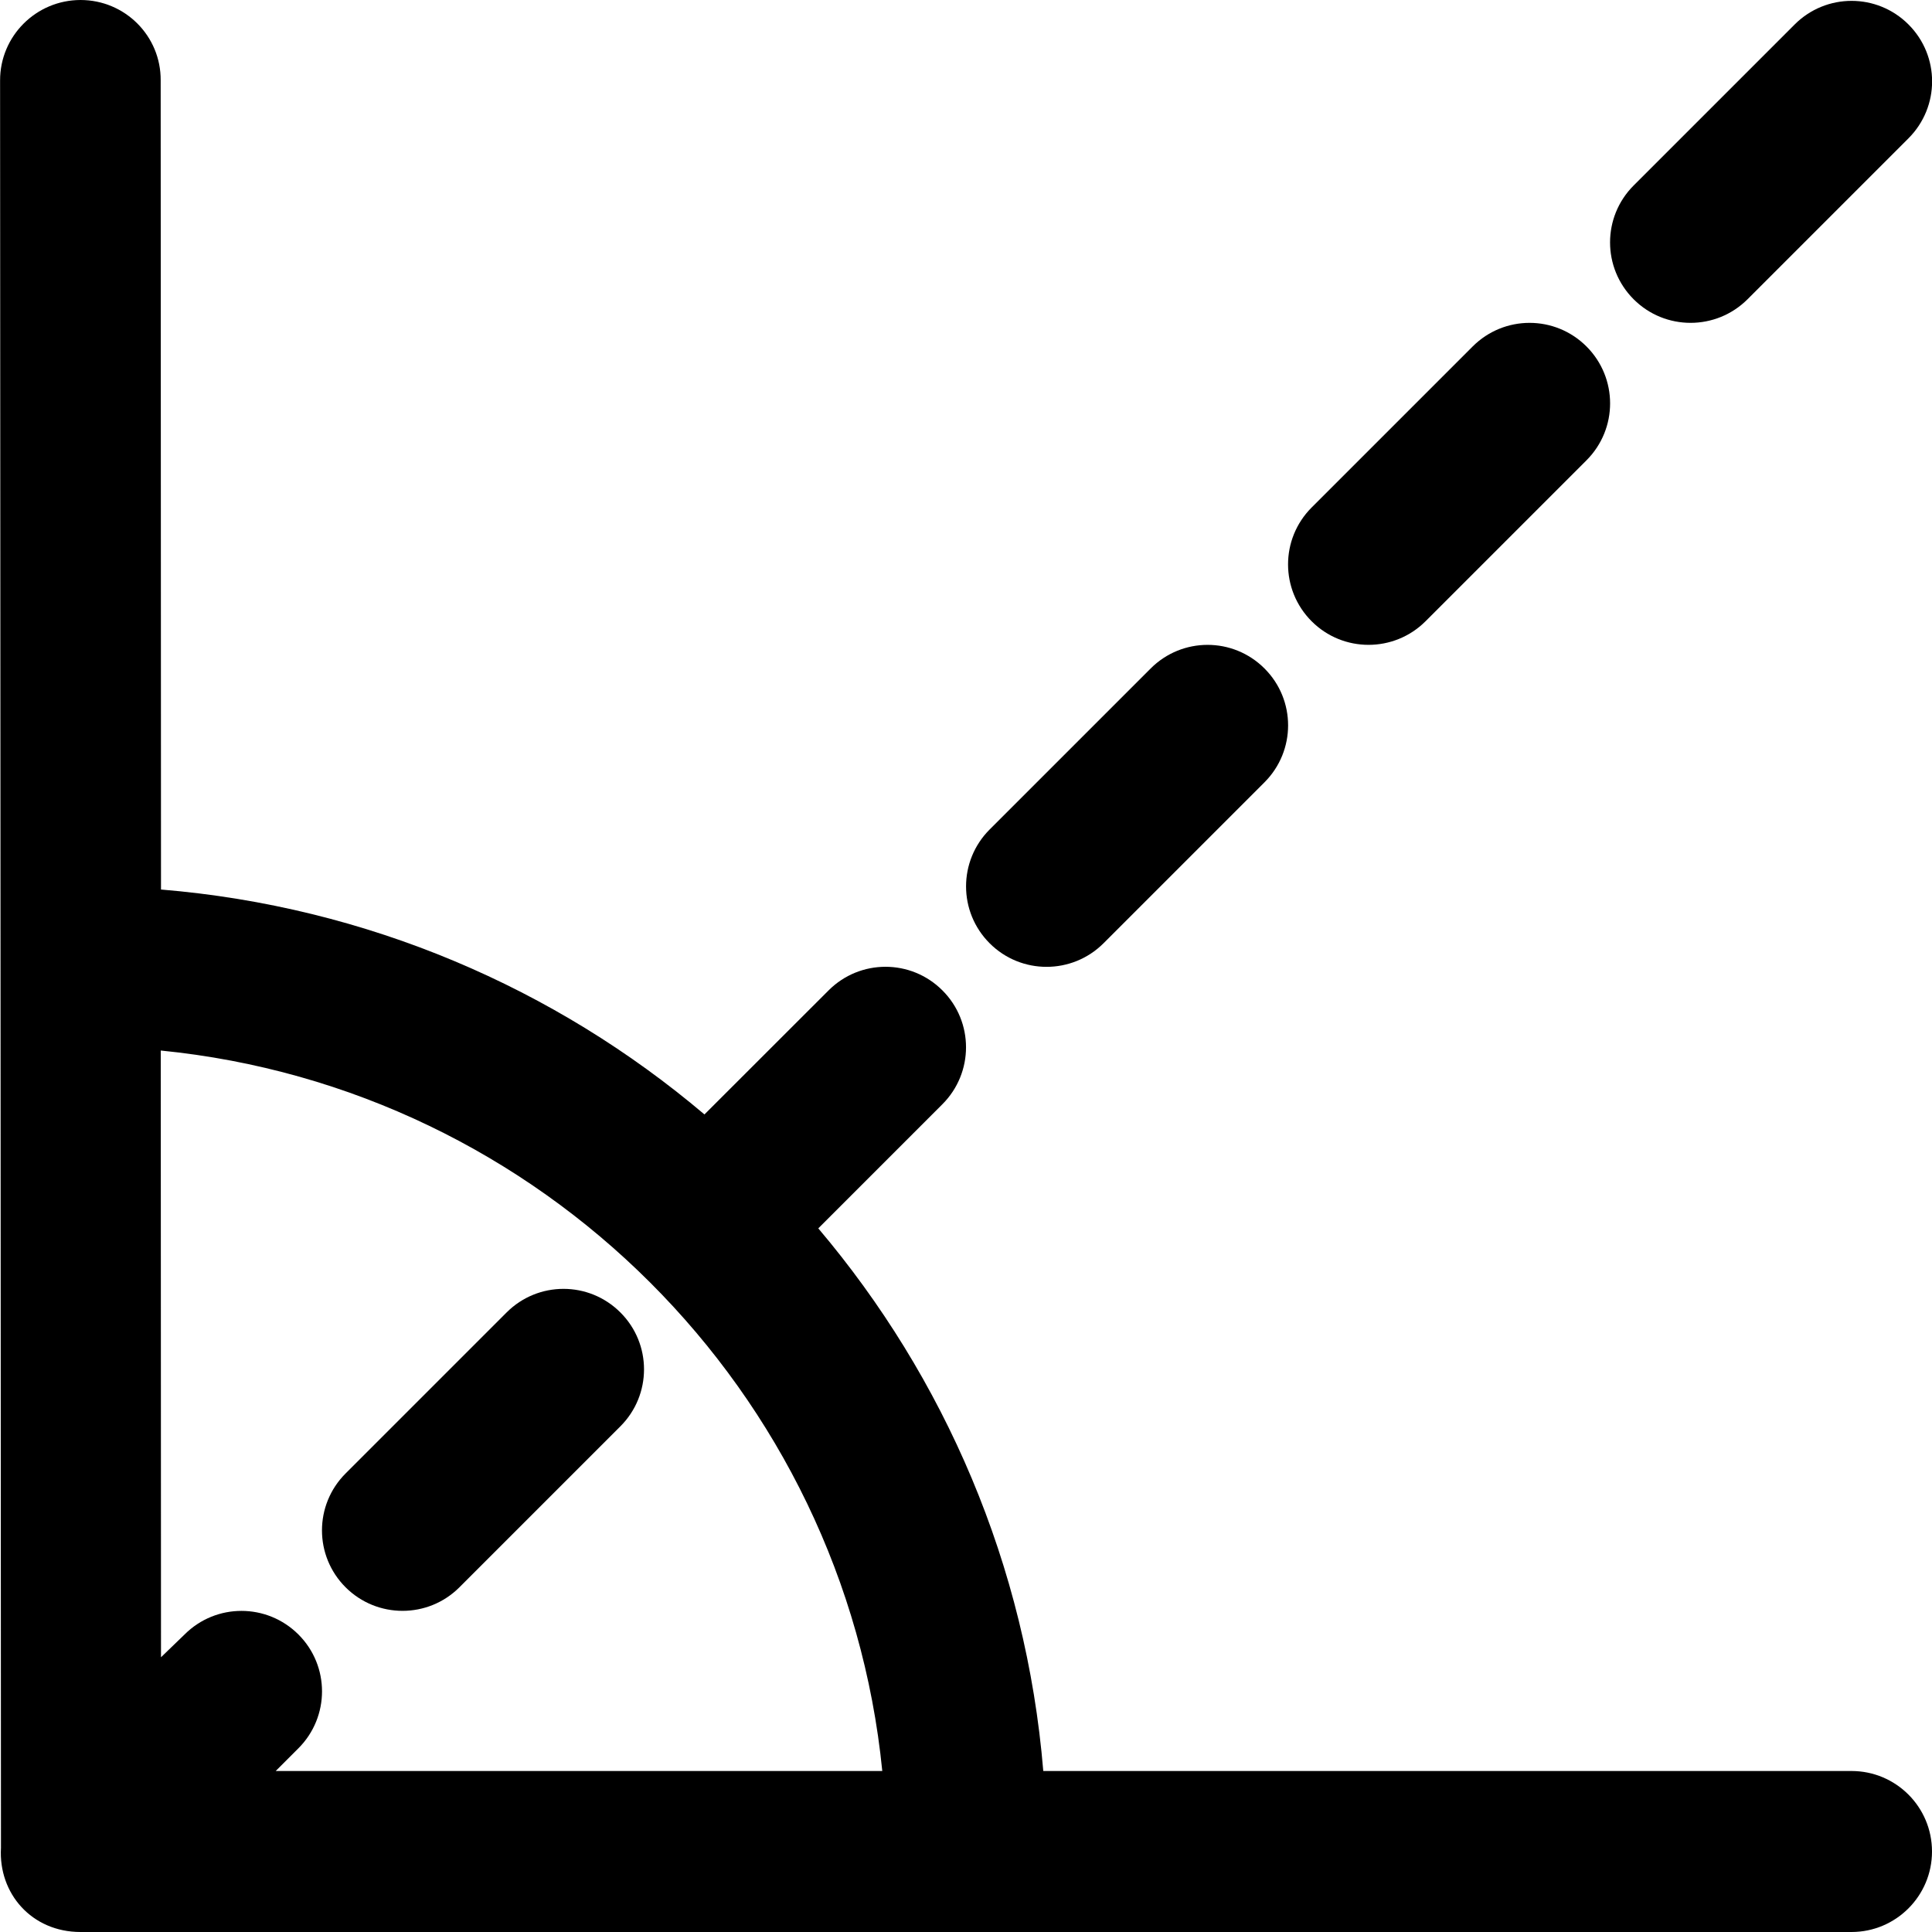 <?xml version="1.0" encoding="utf-8"?>
<!-- Generator: Adobe Illustrator 19.2.1, SVG Export Plug-In . SVG Version: 6.00 Build 0)  -->
<svg version="1.1" xmlns="http://www.w3.org/2000/svg" xmlns:xlink="http://www.w3.org/1999/xlink" x="0px" y="0px" width="24px"
	 height="24px" viewBox="0 0 24 24" enable-background="new 0 0 24 24" xml:space="preserve">
<g id="Filled_Icon">
	<g>
		<path d="M23,22H12.96c-0.212-2.558-1.226-4.888-2.795-6.741l1.542-1.542c0.391-0.391,0.391-1.024,0-1.414
			c-0.391-0.391-1.023-0.391-1.414,0l-1.542,1.541C6.898,12.275,4.565,11.262,2,11.05L1.996,0.999C2,0.447,1.553,0,1,0h0
			C0.448,0.001,0,0.448,0.001,1l0.011,21.955C-0.021,23.521,0.394,24,1,24c0.019,0,22,0,22,0c0.552,0,1-0.448,1-1
			C24,22.448,23.553,22,23,22z M10.96,22H3.425l0.282-0.282c0.391-0.391,0.391-1.024,0-1.414s-1.023-0.391-1.414,0L2,20.587
			L1.997,13.05C6.726,13.519,10.49,17.281,10.96,22z"/>
		<path d="M5.707,19.718l2-2c0.391-0.391,0.391-1.024,0-1.414c-0.391-0.391-1.023-0.391-1.414,0l-2,2
			c-0.391,0.391-0.391,1.023,0,1.414C4.684,20.108,5.317,20.108,5.707,19.718z"/>
		<path d="M13.708,11.718l2-2c0.391-0.391,0.391-1.024,0-1.414c-0.391-0.391-1.023-0.391-1.414,0l-2,2
			c-0.391,0.391-0.391,1.023,0,1.414C12.684,12.108,13.317,12.108,13.708,11.718z"/>
		<path d="M17.708,7.718l2-2c0.391-0.391,0.391-1.023,0-1.414s-1.023-0.391-1.414,0l-2,2c-0.391,0.391-0.391,1.023,0,1.414
			C16.684,8.108,17.317,8.108,17.708,7.718z"/>
		<path d="M21.708,3.718l2-2c0.391-0.391,0.391-1.023,0-1.414s-1.023-0.391-1.414,0l-2,2c-0.391,0.391-0.391,1.023,0,1.414
			C20.684,4.108,21.317,4.108,21.708,3.718z"/>
	</g>
</g>
<g id="Invisible_Shape">
	<rect x="0.001" fill="none" width="24" height="24"/>
</g>
</svg>
